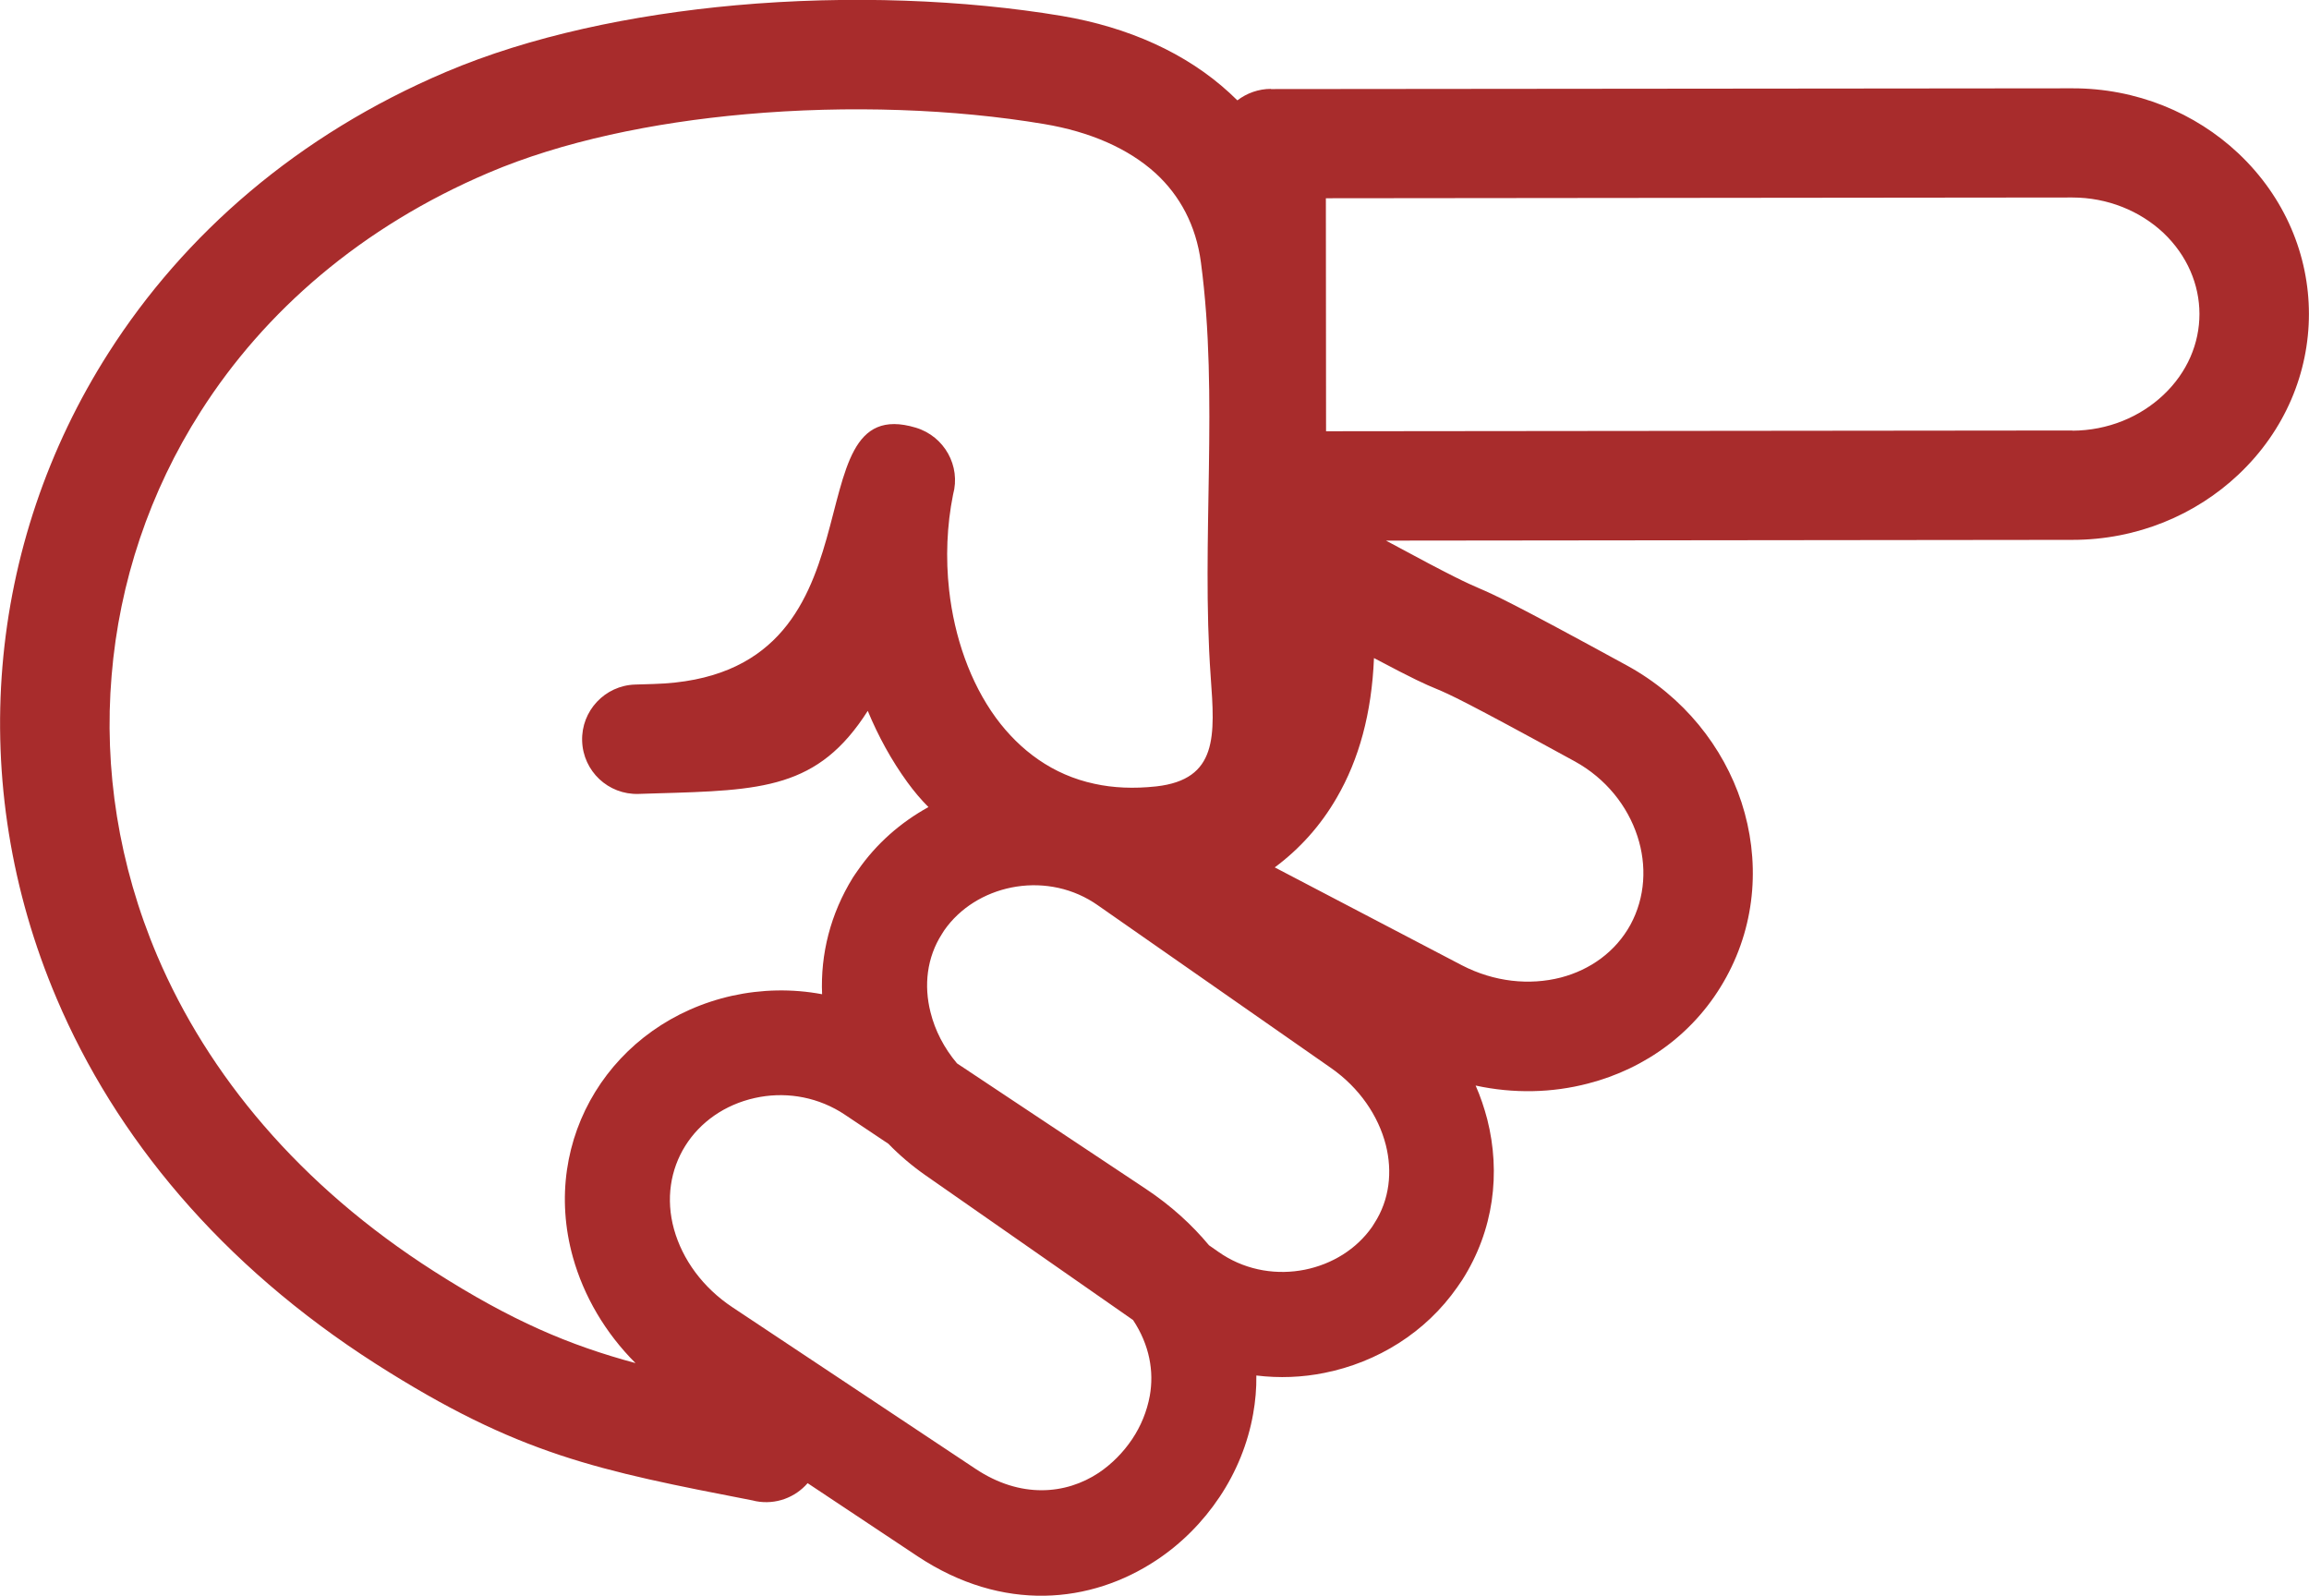 <svg version="1.1" id="Layer_1" xmlns="http://www.w3.org/2000/svg" xmlns:xlink="http://www.w3.org/1999/xlink" x="0px" y="0px" viewBox="0 0 122.88 84.93" style="enable-background:new 0 0 122.88 84.93" xml:space="preserve"><g><path fill="#a82c2c" d="M43.75,52.91c-1.6-0.3-3.23-0.26-4.78,0.08c-6.37,1.42-10.25,7.58-8.48,13.92c0.58,2.07,1.72,4.02,3.33,5.63 c-3.52-0.95-6.58-2.24-10.7-4.87c-7.2-4.59-12.06-10.49-14.75-16.8c-2.06-4.85-2.85-9.95-2.43-14.92 c0.41-4.97,2.02-9.79,4.74-14.05c3.4-5.34,8.56-9.83,15.33-12.71c3.9-1.66,8.71-2.67,13.66-3.11C45.16,5.59,50.8,5.8,55.56,6.6 c2.45,0.41,4.49,1.3,5.95,2.63c1.28,1.18,2.14,2.76,2.4,4.73c0.96,7.19,0,14.78,0.52,22.04c0.23,3.16,0.39,5.48-2.9,5.85 c-1.2,0.13-2.3,0.08-3.29-0.14c-2.21-0.47-3.96-1.77-5.24-3.51c-1.37-1.88-2.21-4.29-2.49-6.8c-0.19-1.7-0.12-3.44,0.21-5.08 c0.42-1.52-0.46-3.1-1.98-3.56c-6.88-2.07-1.14,13.28-13.96,13.64c-0.37,0.01-0.74,0.02-0.98,0.03c-1.61,0.05-2.87,1.4-2.82,3 c0.05,1.61,1.39,2.87,3,2.82c0.43-0.01,0.7-0.02,0.95-0.03c5.63-0.16,8.61-0.24,11.25-4.39c0.56,1.35,1.26,2.63,2.11,3.8 c0.35,0.48,0.72,0.92,1.12,1.32c-1.47,0.81-2.77,1.94-3.76,3.37c-0.09,0.12-0.17,0.25-0.26,0.38 C44.19,48.64,43.66,50.78,43.75,52.91L43.75,52.91z M42.98,78.93l5.85,3.89c4.54,3.01,9.23,2.52,12.71,0.21 c1.33-0.88,2.47-2.03,3.36-3.36c0.89-1.33,1.51-2.84,1.79-4.43c0.12-0.67,0.18-1.35,0.17-2.04c1.22,0.15,2.45,0.1,3.63-0.14 c2.8-0.56,5.38-2.14,7.07-4.57c0.09-0.13,0.17-0.25,0.26-0.38c1.68-2.64,2.05-5.69,1.33-8.54c-0.16-0.61-0.36-1.21-0.62-1.8 c2.03,0.44,4.08,0.39,5.99-0.11c3.06-0.79,5.75-2.73,7.35-5.66c1.61-2.94,1.79-6.28,0.81-9.3c-0.97-2.96-3.08-5.63-6.09-7.28 c-6.22-3.4-7.06-3.76-7.89-4.12c-0.62-0.27-1.24-0.53-4.94-2.53l36.53-0.04v0.01l0,0v-0.01c3.44,0,6.56-1.33,8.83-3.47 c5.01-4.72,5.01-12.39-0.01-17.11c-2.28-2.14-5.41-3.46-8.84-3.45V4.69l0,0V4.7L67.64,4.74l0-0.01c-0.67,0-1.29,0.23-1.79,0.61 c-0.14-0.14-0.28-0.27-0.42-0.4c-2.31-2.12-5.38-3.49-8.91-4.09c-5.19-0.87-11.35-1.11-17.36-0.57C33.63,0.78,28.2,1.93,23.73,3.83 C15.84,7.18,9.8,12.47,5.78,18.77c-3.25,5.09-5.16,10.81-5.65,16.69c-0.49,5.88,0.44,11.94,2.89,17.69 C6.14,60.49,11.74,67.3,20,72.58c7.6,4.85,11.82,5.67,20.06,7.27l0.17,0.04C41.29,80.09,42.32,79.69,42.98,78.93L42.98,78.93z M47.28,60.87c0.58,0.6,1.24,1.16,1.95,1.66l11.07,7.72c0.88,1.33,1.12,2.74,0.89,4.03c-0.15,0.82-0.47,1.61-0.94,2.31 c-0.47,0.7-1.08,1.32-1.78,1.79c-1.75,1.16-4.16,1.38-6.55-0.21l-12.94-8.6c-1.58-1.05-2.66-2.54-3.11-4.15 c-0.9-3.24,1.06-6.27,4.31-6.99c1.49-0.33,3.11-0.12,4.53,0.73c0.11,0.07,0.18,0.12,0.22,0.14L47.28,60.87L47.28,60.87z M60.95,63.25l-10.02-6.66c-0.69-0.82-1.17-1.75-1.41-2.72c-0.36-1.42-0.2-2.91,0.61-4.17c0.04-0.06,0.08-0.12,0.12-0.19 c0.84-1.2,2.14-1.99,3.58-2.28c1.45-0.29,3.02-0.06,4.36,0.79c0.07,0.05,0.14,0.09,0.21,0.14l12.44,8.68 c1.5,1.05,2.51,2.53,2.91,4.09c0.36,1.42,0.2,2.92-0.61,4.17c-0.04,0.07-0.08,0.13-0.12,0.19c-0.84,1.2-2.14,1.99-3.58,2.28 c-1.45,0.29-3.02,0.06-4.36-0.79c-0.07-0.05-0.14-0.09-0.21-0.14l-0.53-0.37C63.45,65.2,62.34,64.17,60.95,63.25L60.95,63.25z M87.14,44.5c0.51,1.56,0.42,3.25-0.37,4.71c-0.79,1.44-2.14,2.4-3.7,2.81c-1.67,0.43-3.55,0.24-5.27-0.65l-9.96-5.21 c1.33-0.99,2.44-2.22,3.3-3.71c1.18-2.03,1.86-4.49,1.98-7.43c2.17,1.15,2.74,1.4,3.3,1.63c0.74,0.31,1.47,0.63,7.39,3.87 C85.46,41.43,86.61,42.88,87.14,44.5L87.14,44.5z M115.13,21.02c-1.24,1.17-2.95,1.89-4.84,1.9V22.9l0,0v0.01l-39.72,0.04 l-0.01-12.4l39.72-0.04v0.01l0,0v-0.01c1.89,0,3.61,0.72,4.85,1.88C117.68,14.81,117.7,18.6,115.13,21.02L115.13,21.02z"/></g></svg>